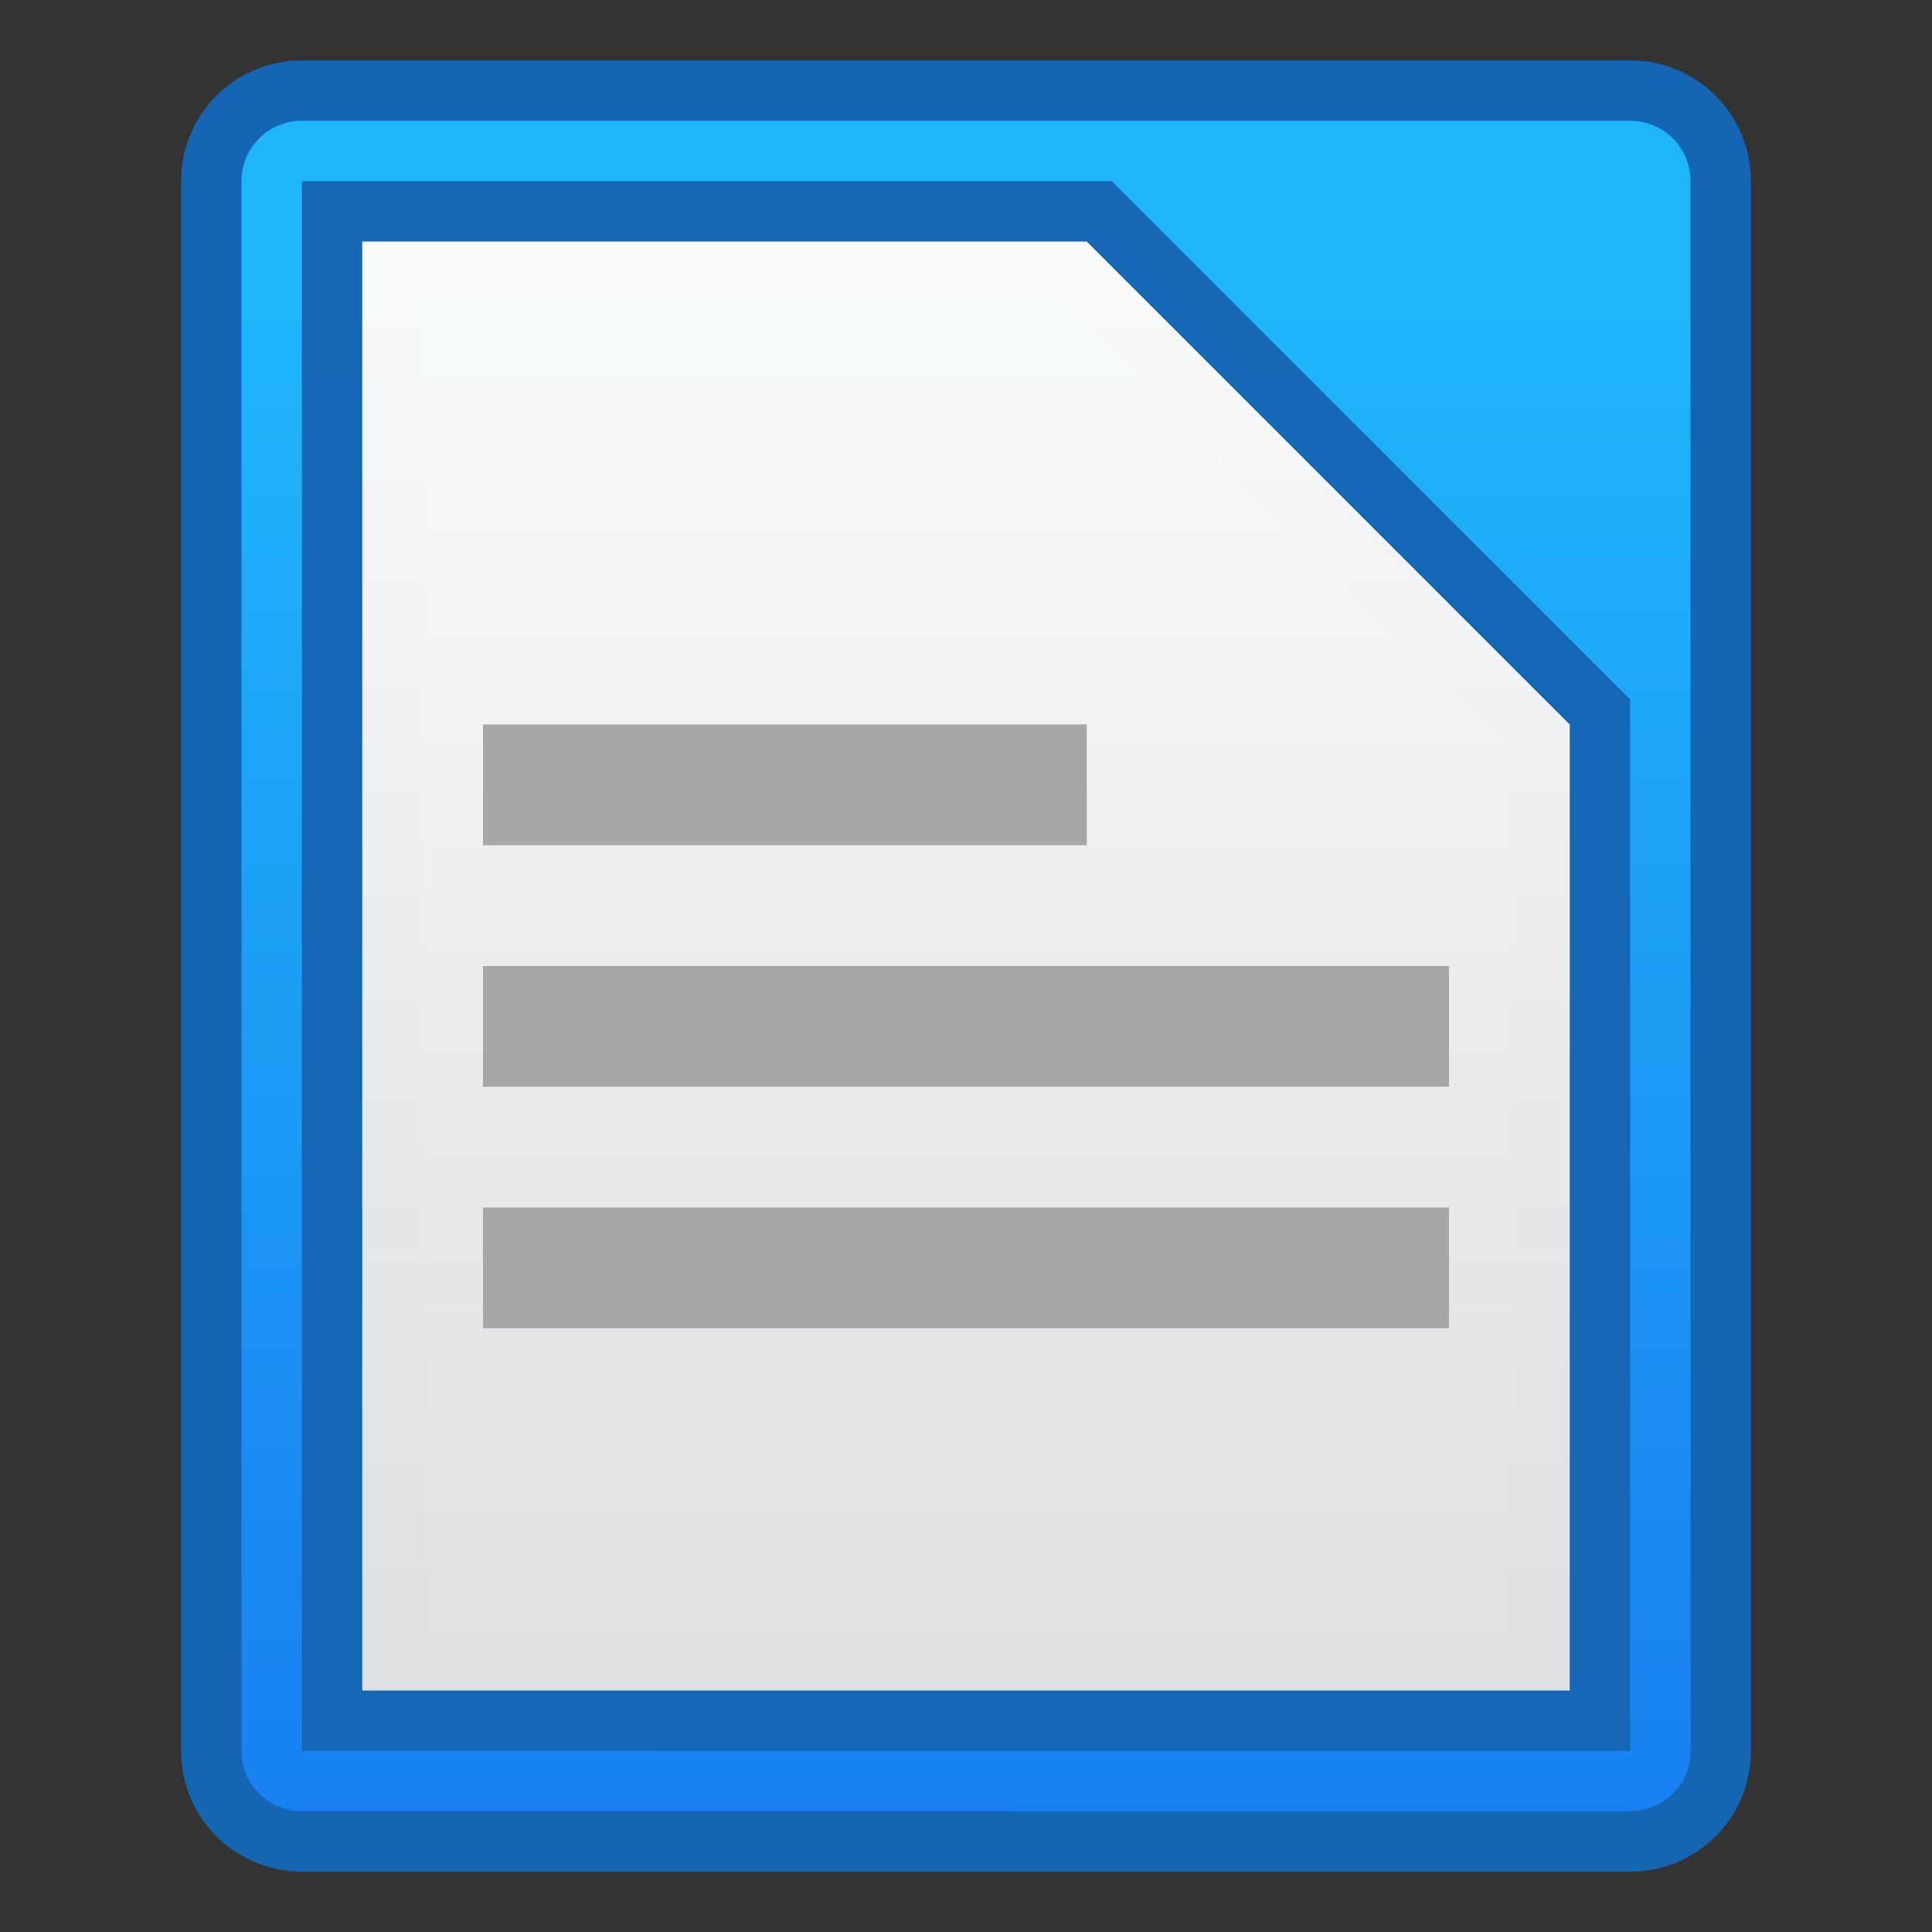 <svg xmlns="http://www.w3.org/2000/svg" xmlns:svg="http://www.w3.org/2000/svg" xmlns:xlink="http://www.w3.org/1999/xlink" id="svg8" width="32" height="32" version="1.1" viewBox="0 0 32 32"><rect x="0" y="0" width="32" height="32" fill="#333333" stroke="none"/><title id="title7895">Antu icon Theme</title><defs id="defs2"><linearGradient id="linearGradient2410" x1="-10" x2="-10" y1="313.65" y2="292.65" gradientTransform="translate(14,6)" gradientUnits="userSpaceOnUse" xlink:href="#linearGradient4582"/><linearGradient id="linearGradient4582"><stop id="stop4578" offset="0" stop-color="#e3e3e3" stop-opacity="1"/><stop id="stop4580" offset="1" stop-color="#fcfcfc" stop-opacity="1"/></linearGradient><linearGradient id="linearGradient2408" x1="8.448" x2="8.448" y1="295.601" y2="288.987" gradientTransform="matrix(3.78,0,0,3.78,-27.929,-793.584)" gradientUnits="userSpaceOnUse" xlink:href="#linearGradient5716"/><linearGradient id="linearGradient5716"><stop id="stop5712" offset="0" stop-color="#1980f1" stop-opacity="1"/><stop id="stop5714" offset="1" stop-color="#1fb5f9" stop-opacity="1"/></linearGradient></defs><g id="layer1" transform="translate(0,-282.65)"><g id="g5608" transform="translate(12,-11)"><path id="rect843-5-4" fill="#1466b2" fill-opacity="1" stroke="none" stroke-dasharray="none" stroke-linecap="round" stroke-linejoin="round" stroke-miterlimit="4" stroke-opacity="1" stroke-width="2.393" d="m -7,294.65 22,4e-4 c 1.108,2e-5 2,0.892 2,2 v 26 c 0,1.108 -0.892,2 -2,2 l -22,-4e-4 c -1.108,-2e-5 -2,-0.892 -2,-2 v -26 c 0,-1.108 0.892,-2 2,-2 z" opacity="1"/><path id="rect843-3-9-3" fill="url(#linearGradient2408)" fill-opacity="1" stroke="none" stroke-dasharray="none" stroke-linecap="round" stroke-linejoin="round" stroke-miterlimit="4" stroke-opacity="1" stroke-width="2.234" d="m -7,295.65 22,4e-4 c 0.554,10e-6 1,0.446 1,1 v 26 c 0,0.554 -0.446,1 -1,1 l -22,-4e-4 c -0.554,-10e-6 -1,-0.446 -1,-1 v -26 c 0,-0.554 0.446,-1 1,-1 z" opacity="1"/><path id="rect926-8-3" fill="#1466b2" fill-opacity="1" fill-rule="nonzero" stroke="none" stroke-dasharray="none" stroke-dashoffset="0" stroke-linecap="square" stroke-linejoin="miter" stroke-miterlimit="4" stroke-opacity="1" stroke-width="2" d="m -7,296.65 v 1 25 l 22,4e-4 v -17.414 l -4.293,-4.293 -4.293,-4.293 z m 2,2 10.586,4e-4 3.707,3.707 L 13,306.064 v 14.586 l -18,-4e-4 z" baseline-shift="baseline" clip-rule="nonzero" color="#000" color-interpolation="sRGB" color-interpolation-filters="linearRGB" color-rendering="auto" direction="ltr" display="inline" dominant-baseline="auto" enable-background="accumulate" font-family="sans-serif" font-size="medium" font-stretch="normal" font-style="normal" font-variant="normal" font-weight="normal" image-rendering="auto" letter-spacing="normal" opacity=".98" overflow="visible" paint-order="stroke markers fill" shape-rendering="auto" text-anchor="start" text-decoration="none" text-rendering="auto" vector-effect="none" visibility="visible" word-spacing="normal" writing-mode="lr-tb" style="line-height:normal;font-variant-ligatures:normal;font-variant-position:normal;font-variant-caps:normal;font-variant-numeric:normal;font-variant-alternates:normal;font-feature-settings:normal;text-indent:0;text-align:start;text-decoration-line:none;text-decoration-style:solid;text-decoration-color:#000;text-transform:none;text-orientation:mixed;white-space:normal;shape-padding:0;isolation:auto;mix-blend-mode:normal;solid-color:#000;solid-opacity:1"/><path id="rect926-6-4-3" fill="url(#linearGradient2410)" fill-opacity="1" stroke="none" stroke-dasharray="none" stroke-linecap="square" stroke-linejoin="miter" stroke-miterlimit="4" stroke-opacity="1" stroke-width="2" d="m -6,297.65 12,4e-4 4,4 4,4 v 16 l -20,-4e-4 z" opacity=".98" paint-order="stroke markers fill"/><path id="rect1562-9-8-8" fill="#a5a5a5" fill-opacity="1" stroke="none" stroke-dasharray="none" stroke-linecap="square" stroke-linejoin="miter" stroke-miterlimit="4" stroke-opacity="1" stroke-width="2" d="m -4,305.65 v 2 H 6 v -2 z m 0,4 v 2 h 16 v -2 z m 0,4 v 2 h 16 v -2 z" opacity=".98" paint-order="stroke markers fill"/></g></g></svg>